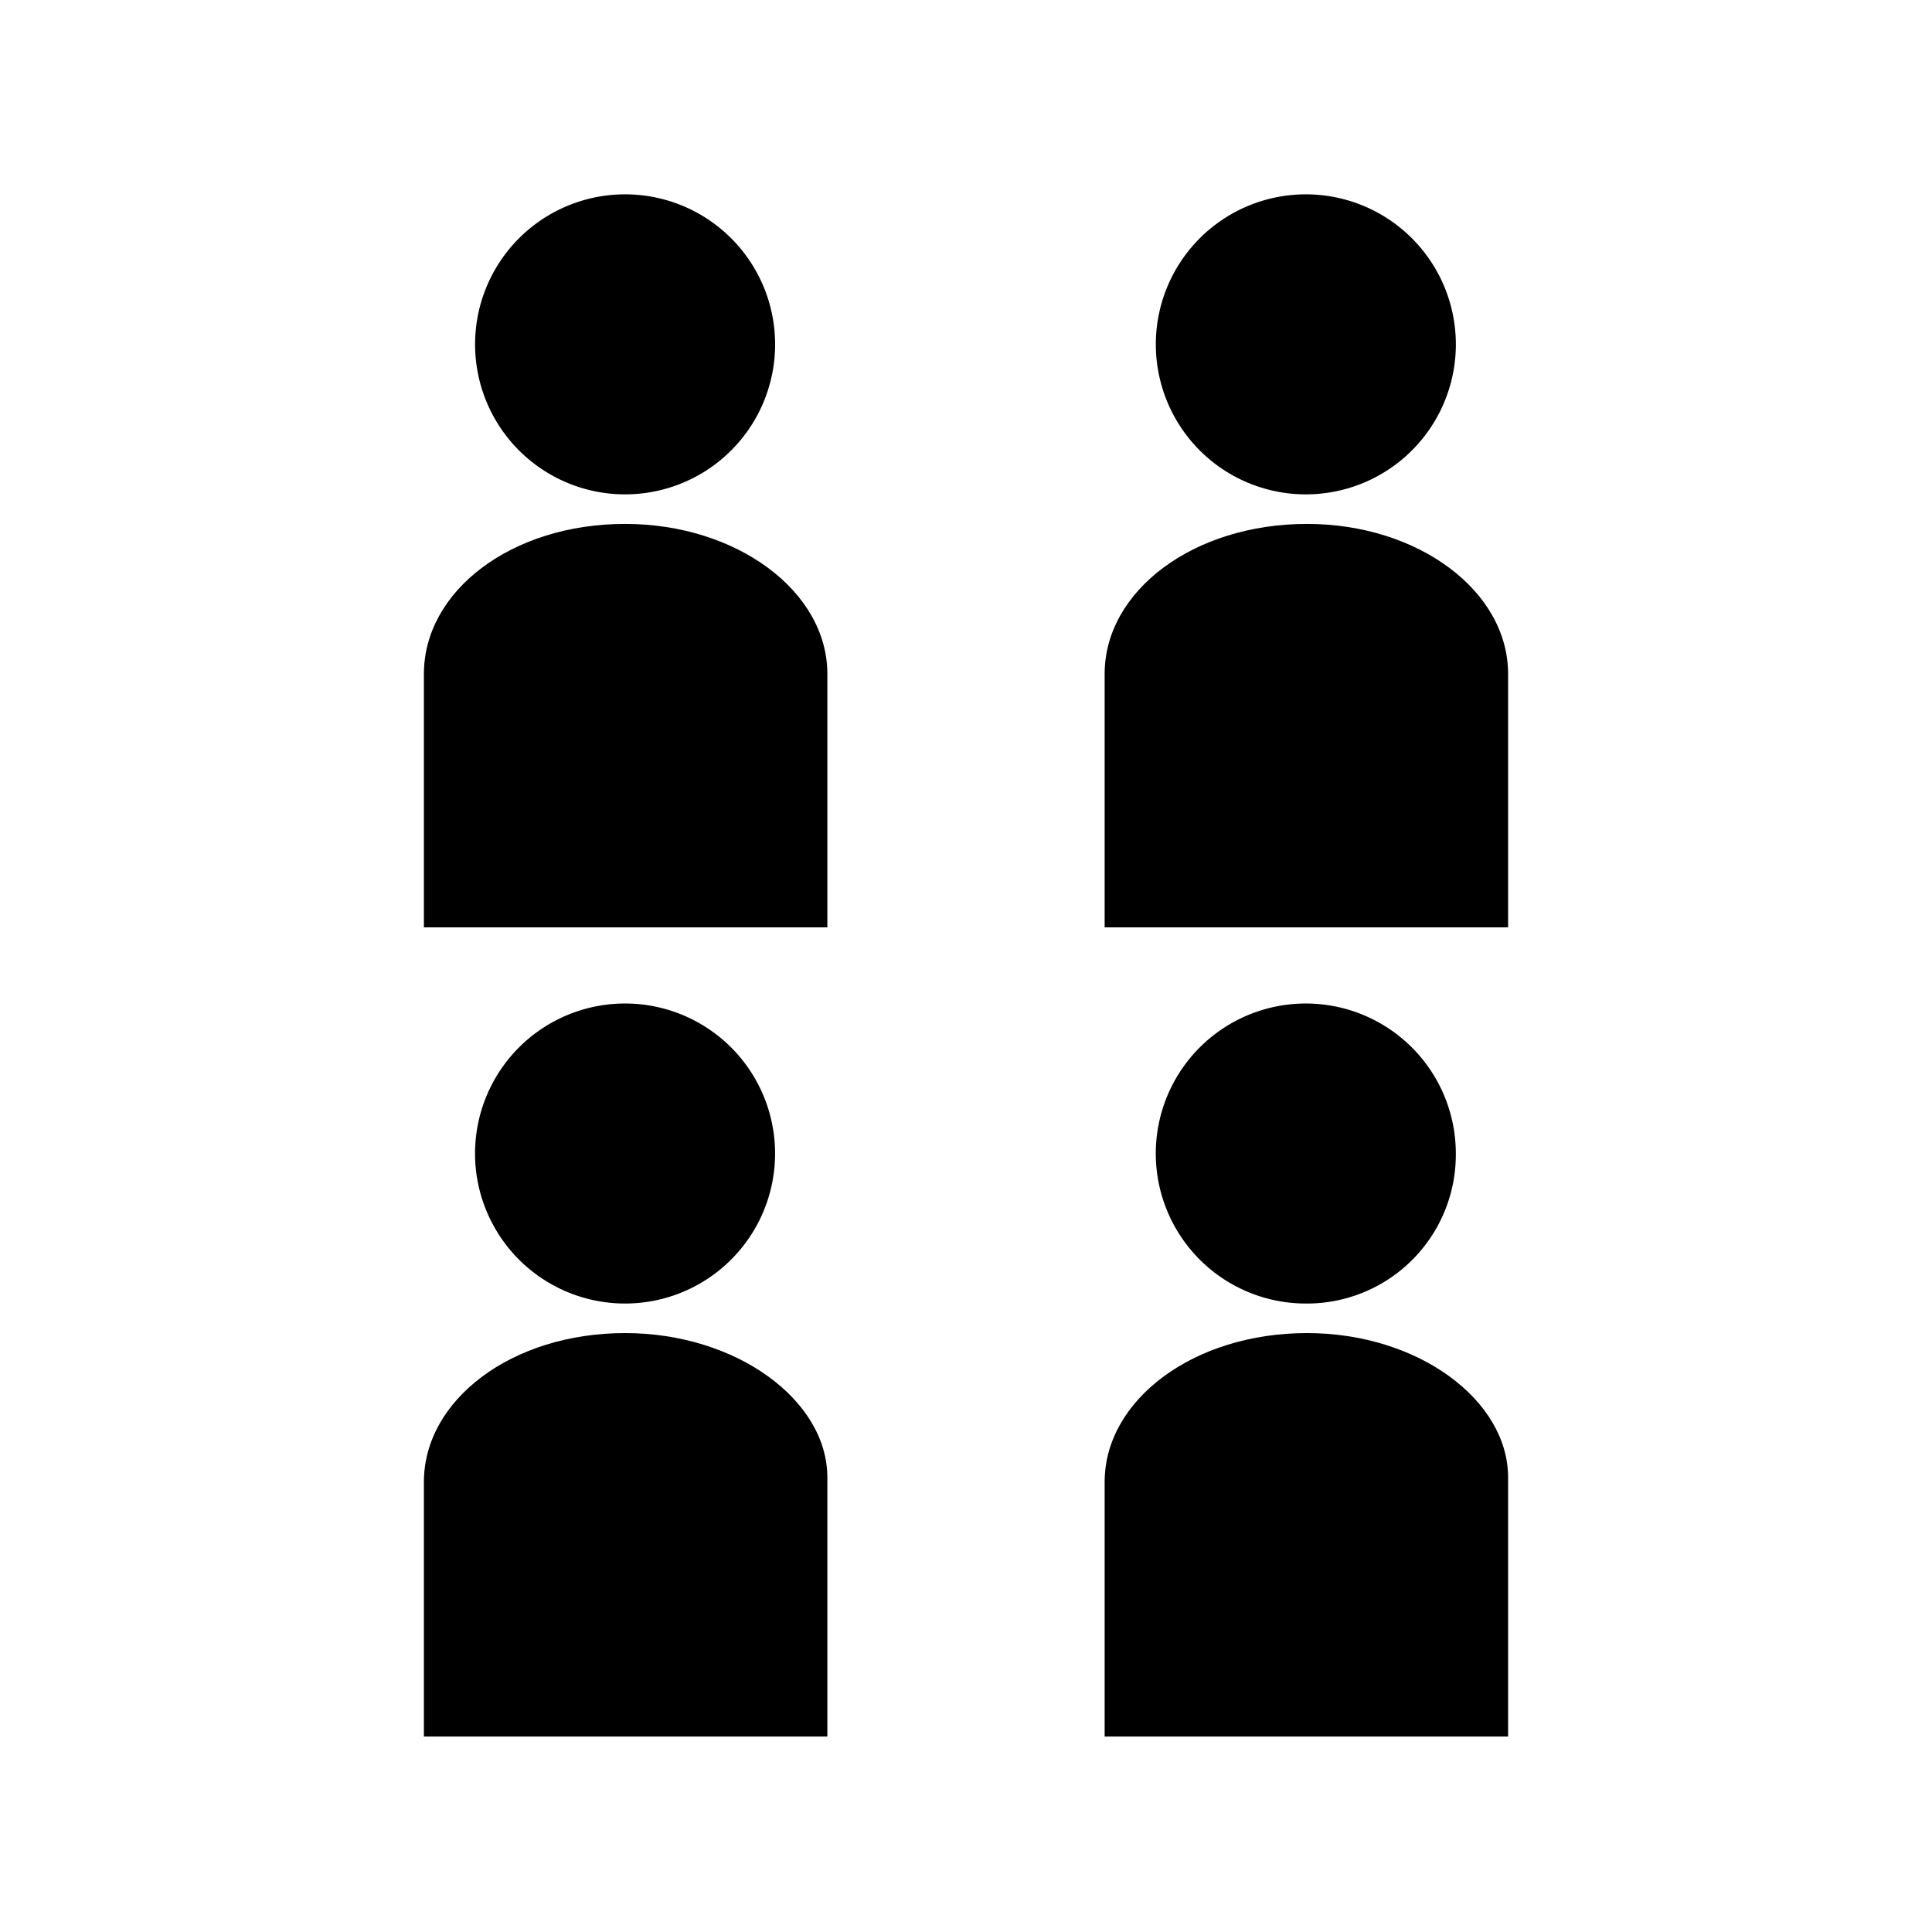 <svg id="Layer_1" data-name="Layer 1" xmlns="http://www.w3.org/2000/svg" viewBox="0 0 17 17"><title>1</title><path d="M6.82,3A1.32,1.32,0,1,0,5.5,4.35,1.32,1.32,0,0,0,6.82,3Z"/><path d="M5.5,4.61c-1,0-1.77.59-1.77,1.32V8.16H7.28V5.93C7.28,5.2,6.48,4.61,5.5,4.61Z"/><path d="M12.81,3A1.32,1.32,0,1,0,11.5,4.35,1.32,1.32,0,0,0,12.81,3Z"/><path d="M11.5,4.61c-1,0-1.78.59-1.78,1.32V8.16h3.55V5.93C13.27,5.2,12.48,4.61,11.5,4.61Z"/><path d="M6.82,10.15A1.32,1.32,0,1,0,5.5,11.47,1.32,1.32,0,0,0,6.82,10.15Z"/><path d="M5.5,11.73c-1,0-1.77.59-1.77,1.31v2.24H7.28V13C7.28,12.32,6.48,11.73,5.5,11.73Z"/><path d="M12.81,10.15a1.32,1.32,0,1,0-1.31,1.32A1.31,1.31,0,0,0,12.81,10.15Z"/><path d="M11.5,11.73c-1,0-1.78.59-1.78,1.31v2.24h3.55V13C13.27,12.32,12.48,11.73,11.5,11.73Z"/></svg>